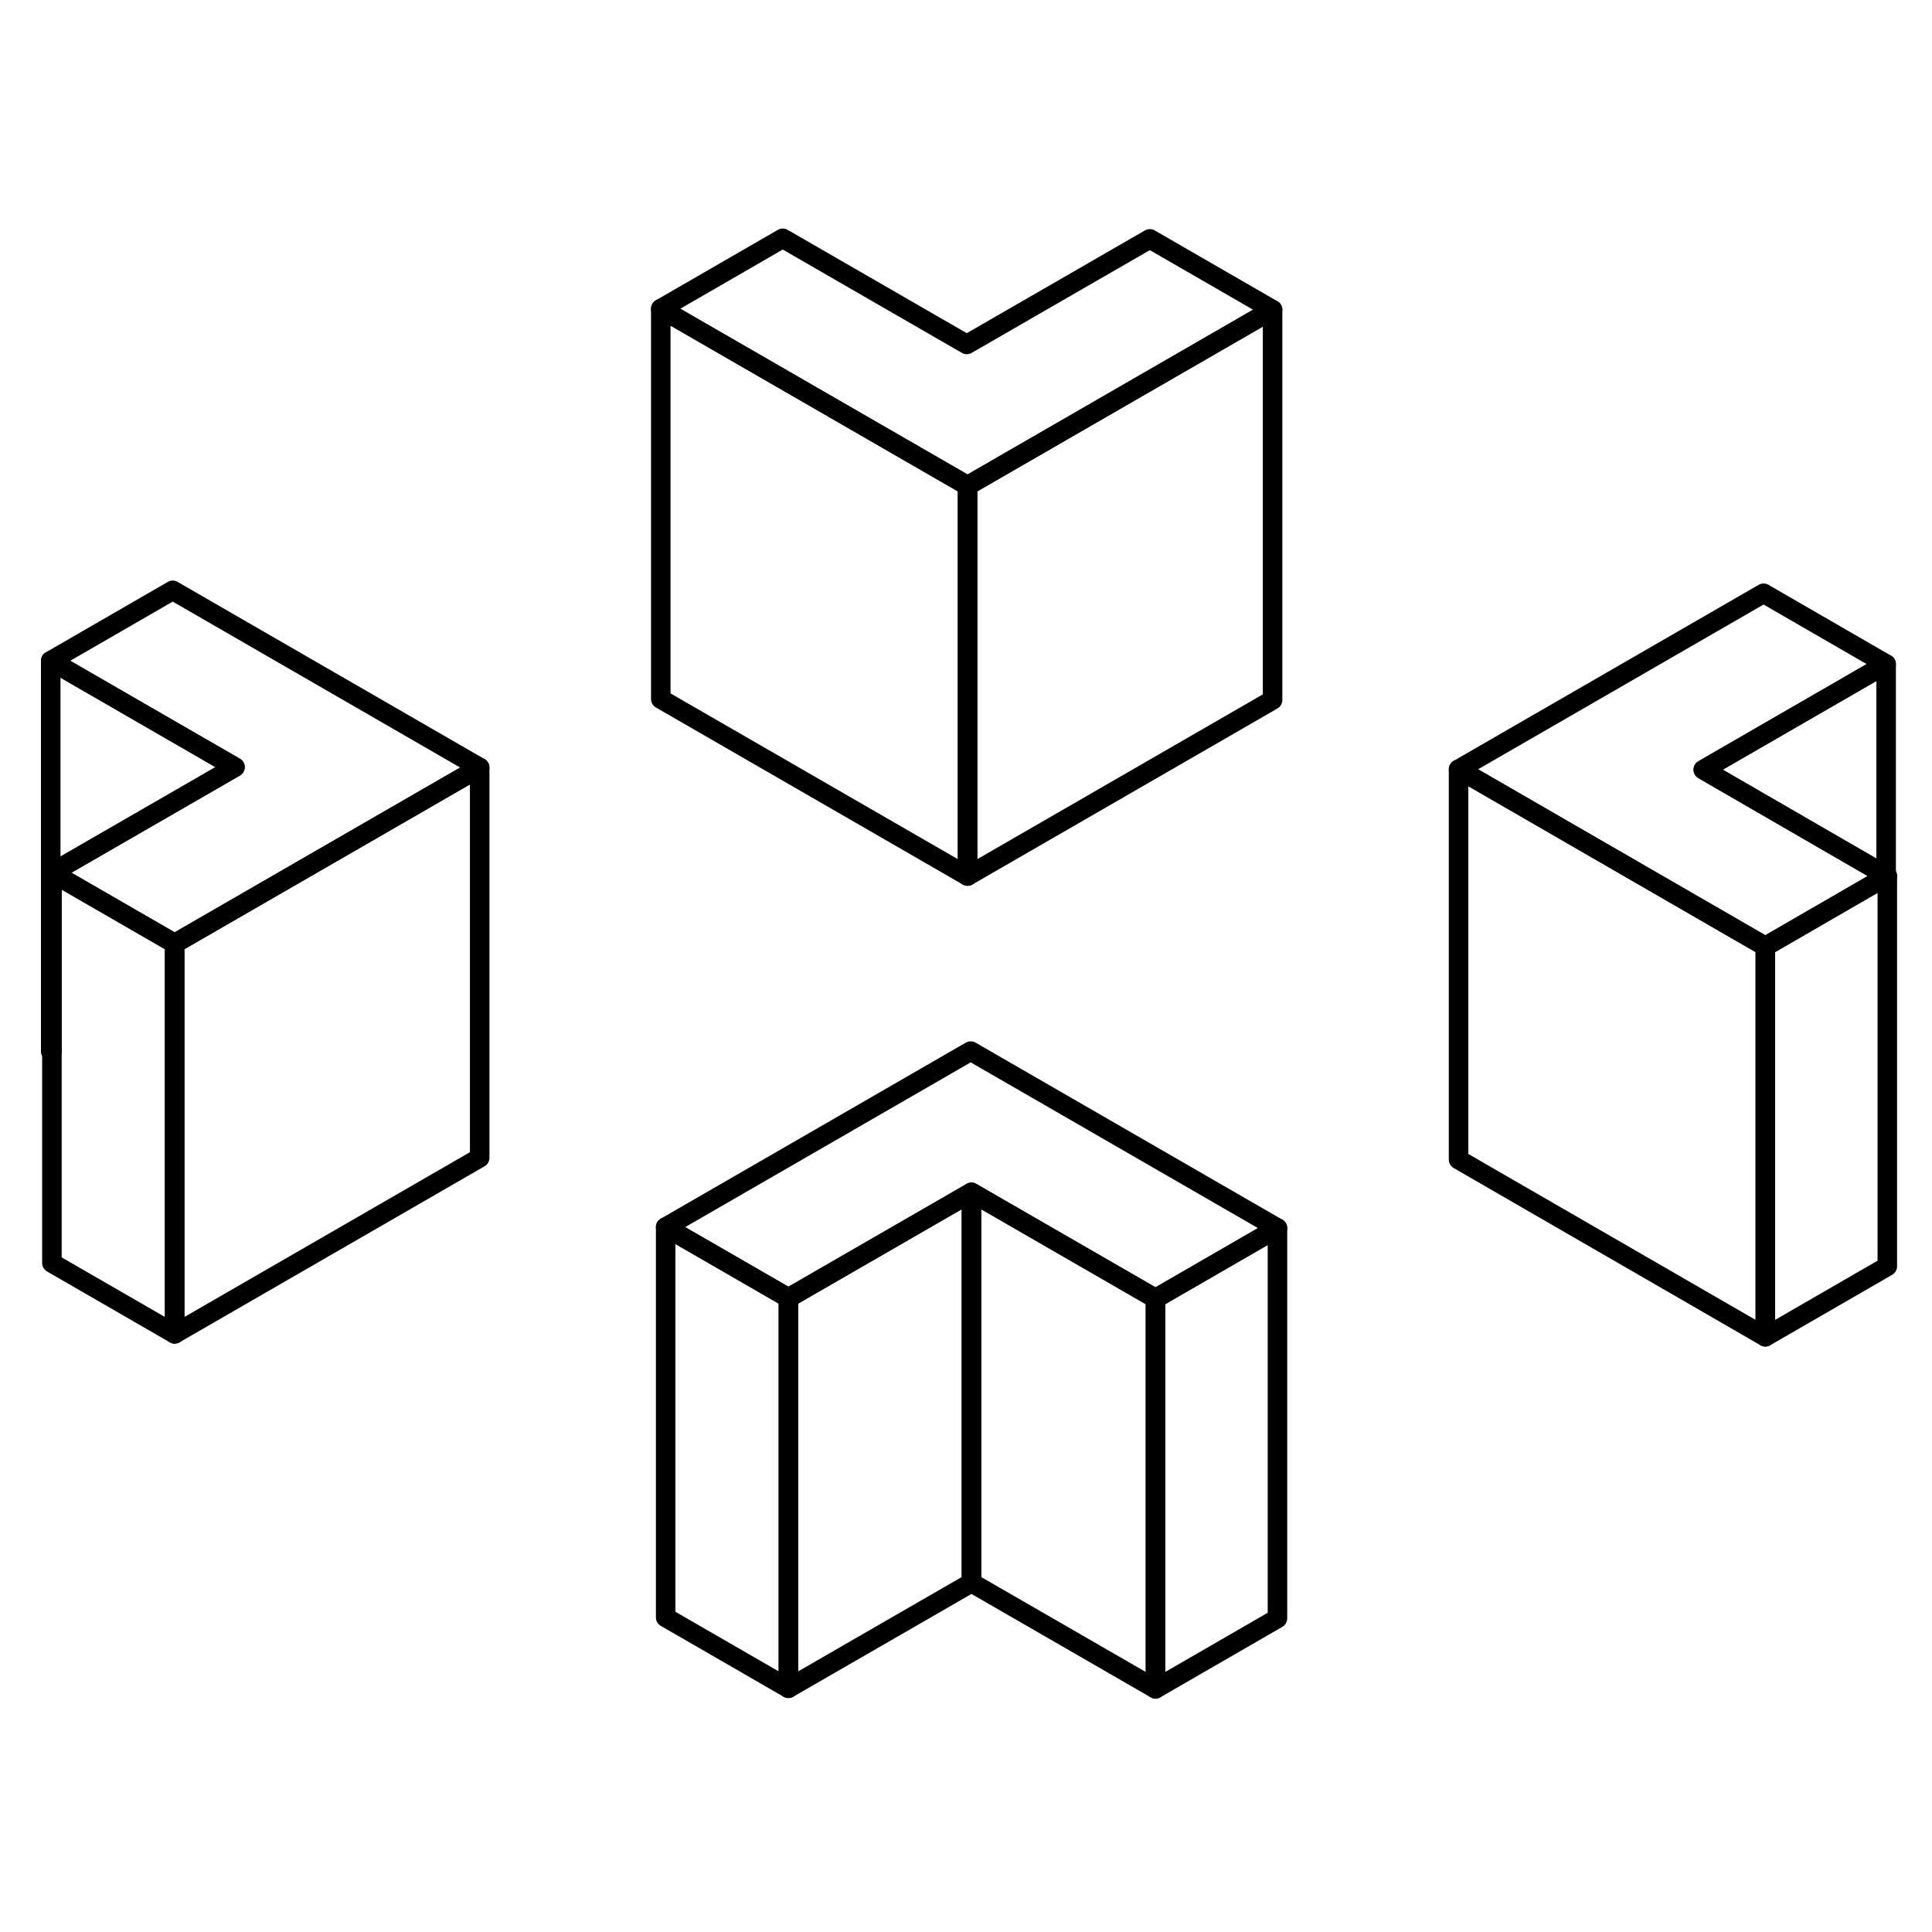 <svg width="24" height="24" viewBox="0 0 99 80" fill="none" xmlns="http://www.w3.org/2000/svg" stroke-width="1px" stroke-linecap="round" stroke-linejoin="round">
    <path d="M2.6 44.36L2.66 44.39V44.33L2.6 44.36Z" stroke="currentColor" stroke-linejoin="round"/>
    <path d="M8.85 20.75L2.6 24.36L12.04 29.81L2.66 35.22L8.95 38.85L24.58 29.83L8.85 20.75Z" stroke="currentColor" stroke-linejoin="round"/>
    <path d="M96.71 35.39L96.65 35.42L90.46 39L74.74 29.92L90.37 20.9L96.65 24.53L87.28 29.94L96.65 35.36L96.71 35.39Z" stroke="currentColor" stroke-linejoin="round"/>
    <path d="M65.46 53.43L59.21 57.04L49.78 51.6L40.4 57.01L34.11 53.38L49.74 44.36L65.46 53.43Z" stroke="currentColor" stroke-linejoin="round"/>
    <path d="M65.21 6.37L49.58 15.39L33.86 6.32L40.11 2.71L49.54 8.15L58.92 2.74L65.21 6.37Z" stroke="currentColor" stroke-linejoin="round"/>
    <path d="M65.21 6.37V26.37L49.58 35.39V15.39L65.21 6.37Z" stroke="currentColor" stroke-linejoin="round"/>
    <path d="M49.58 15.39V35.39L33.86 26.32V6.32L49.58 15.39Z" stroke="currentColor" stroke-linejoin="round"/>
    <path d="M59.21 57.04V77.04L49.78 71.6V51.6L59.21 57.04Z" stroke="currentColor" stroke-linejoin="round"/>
    <path d="M65.46 53.43V73.43L59.21 77.04V57.04L65.46 53.43Z" stroke="currentColor" stroke-linejoin="round"/>
    <path d="M49.78 51.6V71.6L40.4 77.01V57.01L49.78 51.6Z" stroke="currentColor" stroke-linejoin="round"/>
    <path d="M40.4 57.01V77.01L34.11 73.38V53.38L40.4 57.01Z" stroke="currentColor" stroke-linejoin="round"/>
    <path d="M90.46 39V59L74.74 49.92V29.92L90.46 39Z" stroke="currentColor" stroke-linejoin="round"/>
    <path d="M96.65 24.53V35.36L87.28 29.94L96.65 24.53Z" stroke="currentColor" stroke-linejoin="round"/>
    <path d="M96.71 35.39V55.39L90.46 59V39L96.65 35.42L96.71 35.39Z" stroke="currentColor" stroke-linejoin="round"/>
    <path d="M24.58 29.83V49.83L8.95 58.85V38.85L24.58 29.83Z" stroke="currentColor" stroke-linejoin="round"/>
    <path d="M8.95 38.85V58.85L2.66 55.22V35.22L8.95 38.85Z" stroke="currentColor" stroke-linejoin="round"/>
    <path d="M12.04 29.81L2.66 35.22V44.33L2.6 44.36V24.36L12.04 29.81Z" stroke="currentColor" stroke-linejoin="round"/>
</svg>